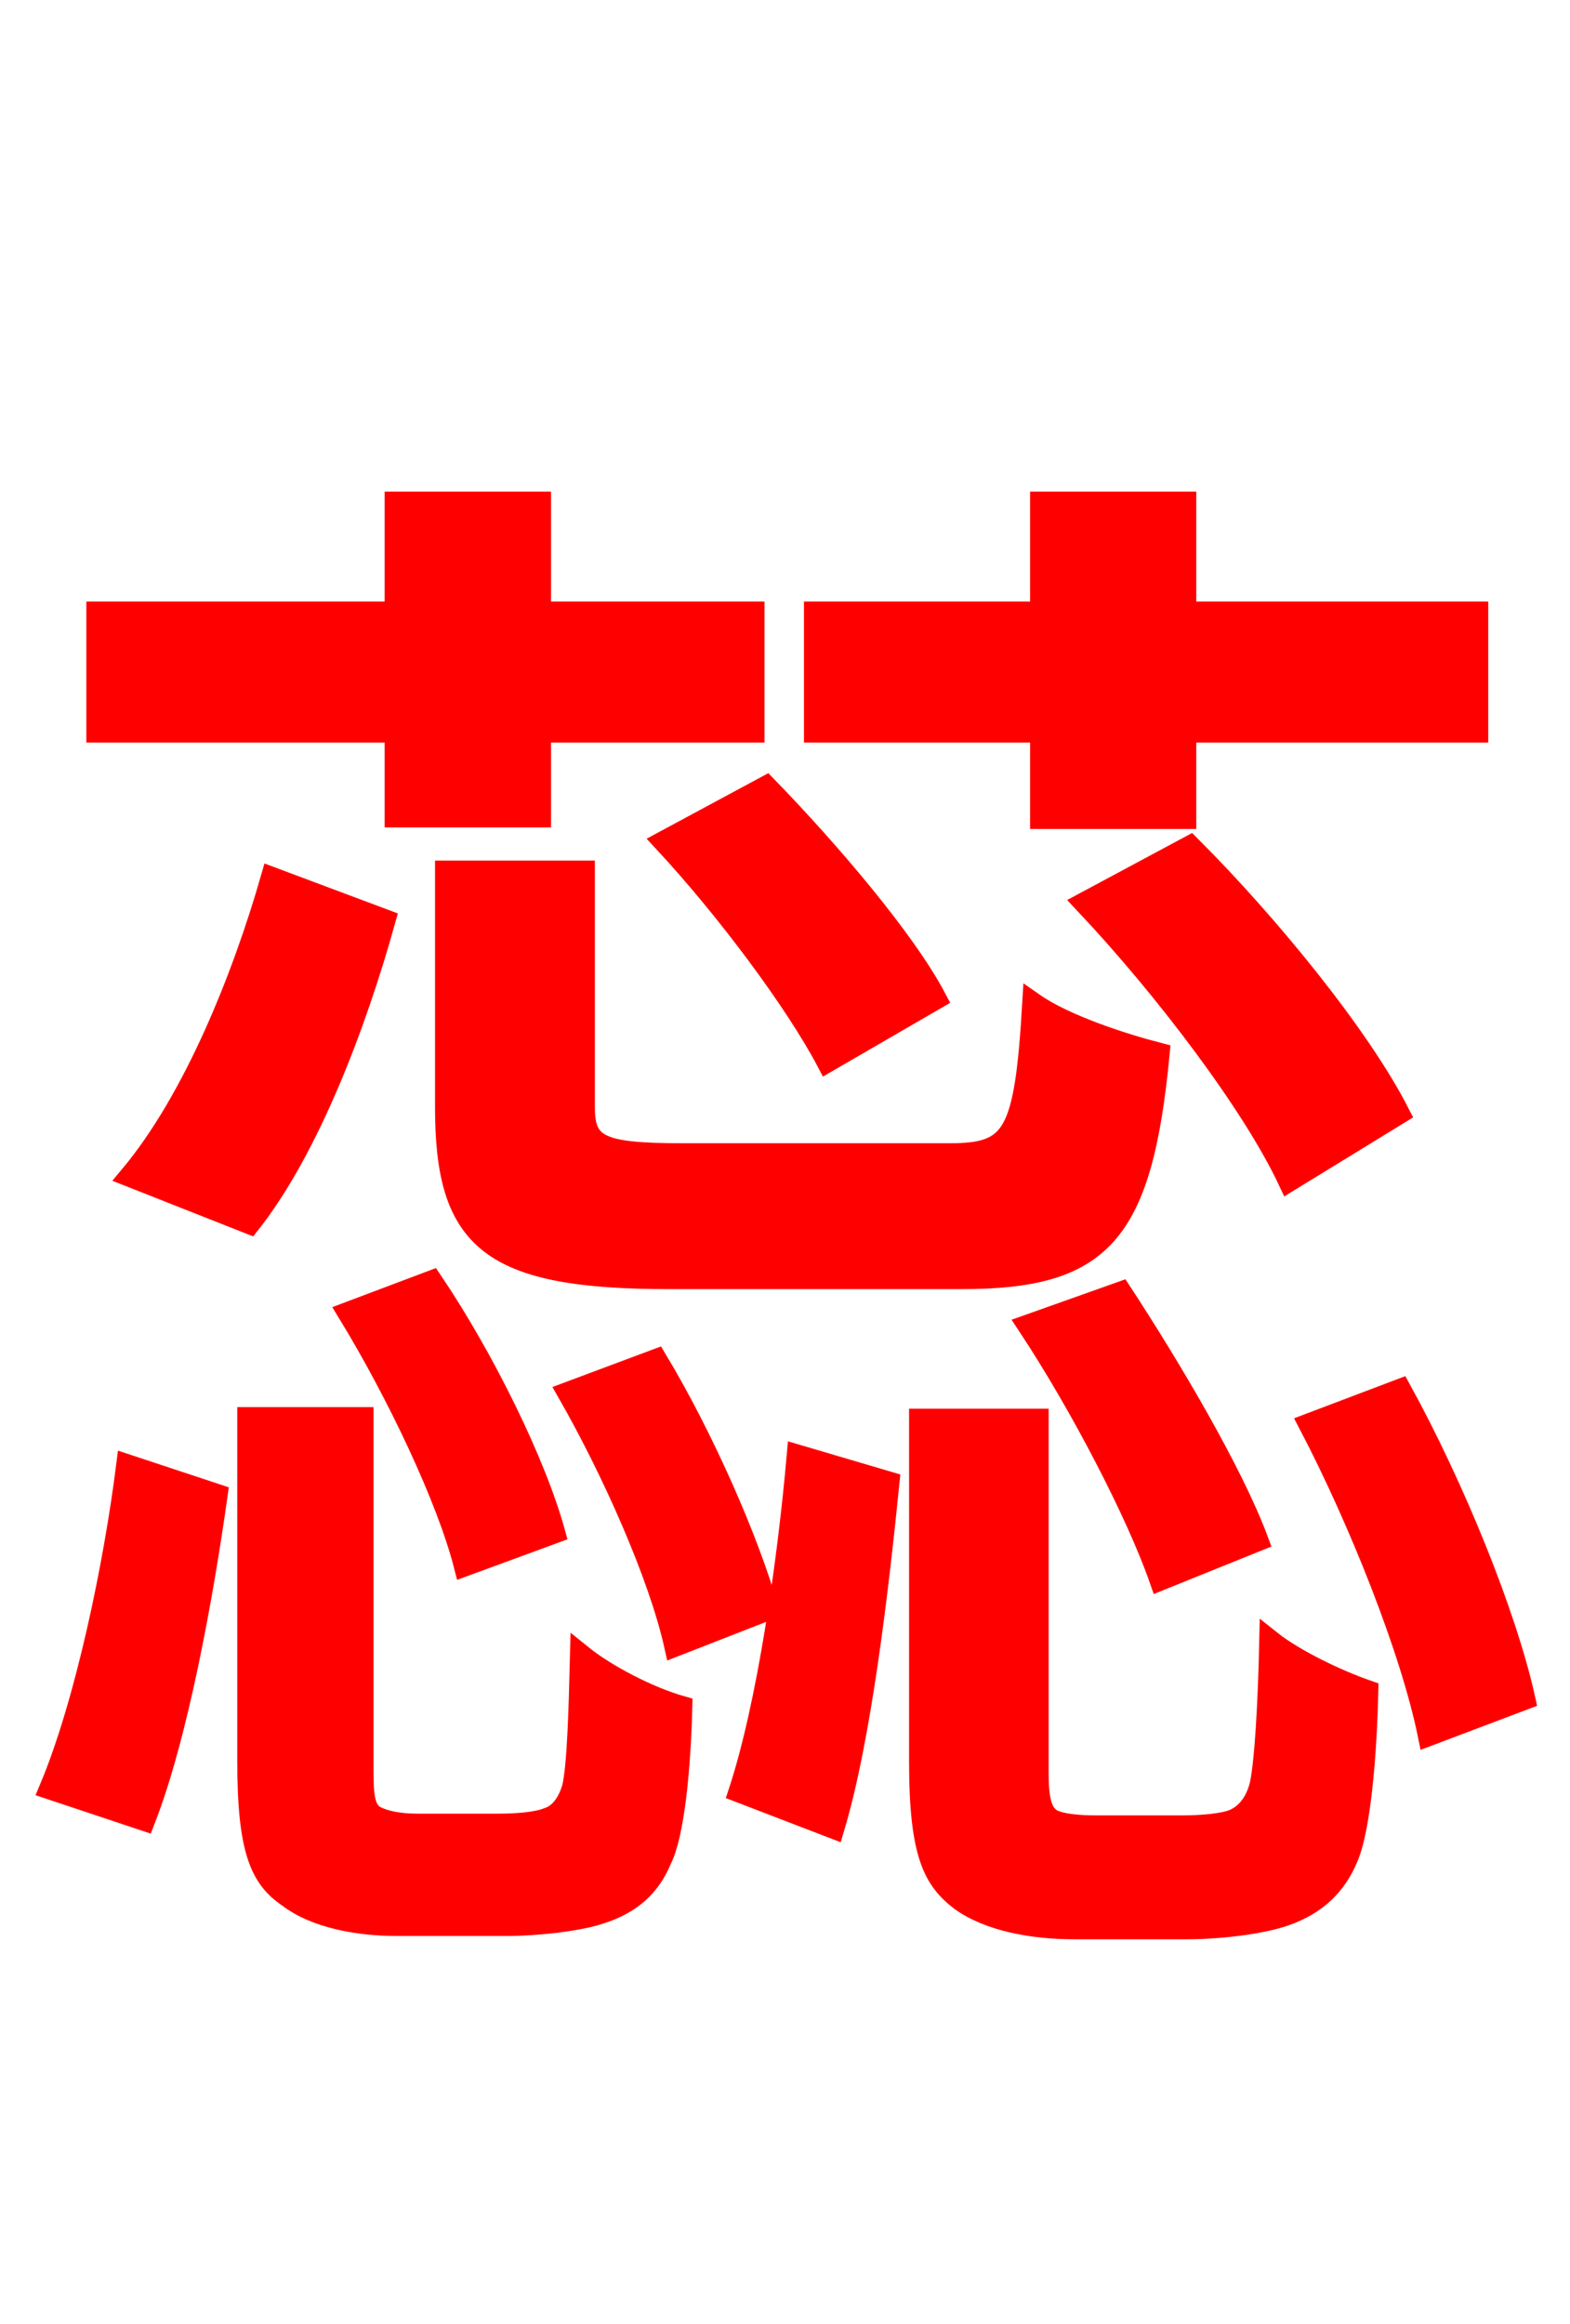 <svg xmlns="http://www.w3.org/2000/svg" xmlns:xlink="http://www.w3.org/1999/xlink" width="72" height="106.56"><path fill="red" stroke="red" d="M47.74 37.51L54.36 37.51L54.36 33.55L67.75 33.55L67.75 28.08L54.36 28.08L54.36 23.04L47.74 23.04L47.74 28.08L37.37 28.08L37.37 33.55L47.74 33.55ZM31.32 52.92C27.50 52.92 26.78 52.56 26.78 50.76L26.78 39.96L20.45 39.96L20.45 50.76C20.45 56.88 22.46 58.61 30.74 58.61L44.06 58.61C50.47 58.61 52.34 56.66 53.14 48.31C51.48 47.88 48.82 47.02 47.38 46.01C47.02 52.06 46.51 52.92 43.56 52.92ZM26.06 63.86C28.08 67.39 30.24 72.22 30.96 75.46L35.21 73.80C34.34 70.70 32.26 65.95 30.10 62.35ZM25.42 70.27C24.55 67.10 22.18 62.28 19.80 58.75L15.98 60.19C18.22 63.86 20.52 68.69 21.31 71.78ZM11.45 56.09C14.18 52.63 16.34 46.87 17.64 42.19L12.46 40.25C11.16 44.78 8.93 50.40 5.98 53.93ZM57.67 70.63C56.52 67.54 53.71 62.78 51.41 59.26L47.16 60.77C49.54 64.37 52.13 69.34 53.21 72.43ZM64.15 51.05C62.35 47.52 58.18 42.41 54.58 38.81L49.75 41.40C53.42 45.29 57.46 50.62 59.11 54.14ZM42.91 45.79C41.47 43.06 37.94 38.95 35.14 36.07L30.46 38.59C33.34 41.69 36.50 45.94 37.94 48.67ZM18.14 37.44L24.77 37.44L24.77 33.55L34.56 33.55L34.56 28.08L24.77 28.08L24.77 23.04L18.14 23.04L18.14 28.08L4.46 28.08L4.46 33.55L18.14 33.55ZM6.62 83.45C8.14 79.56 9.29 73.15 9.94 68.54L5.83 67.18C5.26 71.71 3.96 78.05 2.30 82.01ZM19.15 83.66C18.29 83.66 17.64 83.52 17.21 83.30C16.70 83.02 16.63 82.37 16.63 81.22L16.63 65.02L11.38 65.02L11.38 80.71C11.38 84.82 11.95 86.11 13.25 86.98C14.47 87.91 16.42 88.27 18.22 88.27L23.26 88.27C24.55 88.27 26.57 88.06 27.58 87.70C28.94 87.26 29.81 86.47 30.31 85.25C30.89 84.10 31.18 81.07 31.25 78.26C29.74 77.83 27.79 76.82 26.64 75.89C26.57 78.70 26.50 80.93 26.28 81.94C26.06 82.73 25.63 83.23 25.13 83.38C24.62 83.59 23.69 83.66 22.82 83.66ZM38.23 83.81C39.46 79.70 40.25 72.94 40.75 67.97L36.58 66.74C36.14 71.71 35.21 78.19 33.91 82.15ZM50.33 83.74C49.39 83.74 48.67 83.66 48.24 83.45C47.74 83.16 47.59 82.51 47.59 81.29L47.59 65.09L42.19 65.09L42.19 80.78C42.19 85.03 42.84 86.18 44.06 87.12C45.36 88.06 47.38 88.42 49.25 88.42L54.43 88.42C55.87 88.42 57.89 88.20 59.04 87.77C60.41 87.26 61.27 86.40 61.78 85.18C62.35 83.88 62.64 80.57 62.71 77.54C61.27 77.04 59.33 76.10 58.25 75.24C58.18 78.34 58.03 80.71 57.82 81.79C57.60 82.73 57.10 83.23 56.59 83.45C56.09 83.66 55.08 83.74 54.14 83.74ZM60.05 65.30C62.35 69.70 64.73 75.67 65.52 79.56L69.91 77.90C69.05 74.02 66.67 68.18 64.22 63.72Z"/></svg>

